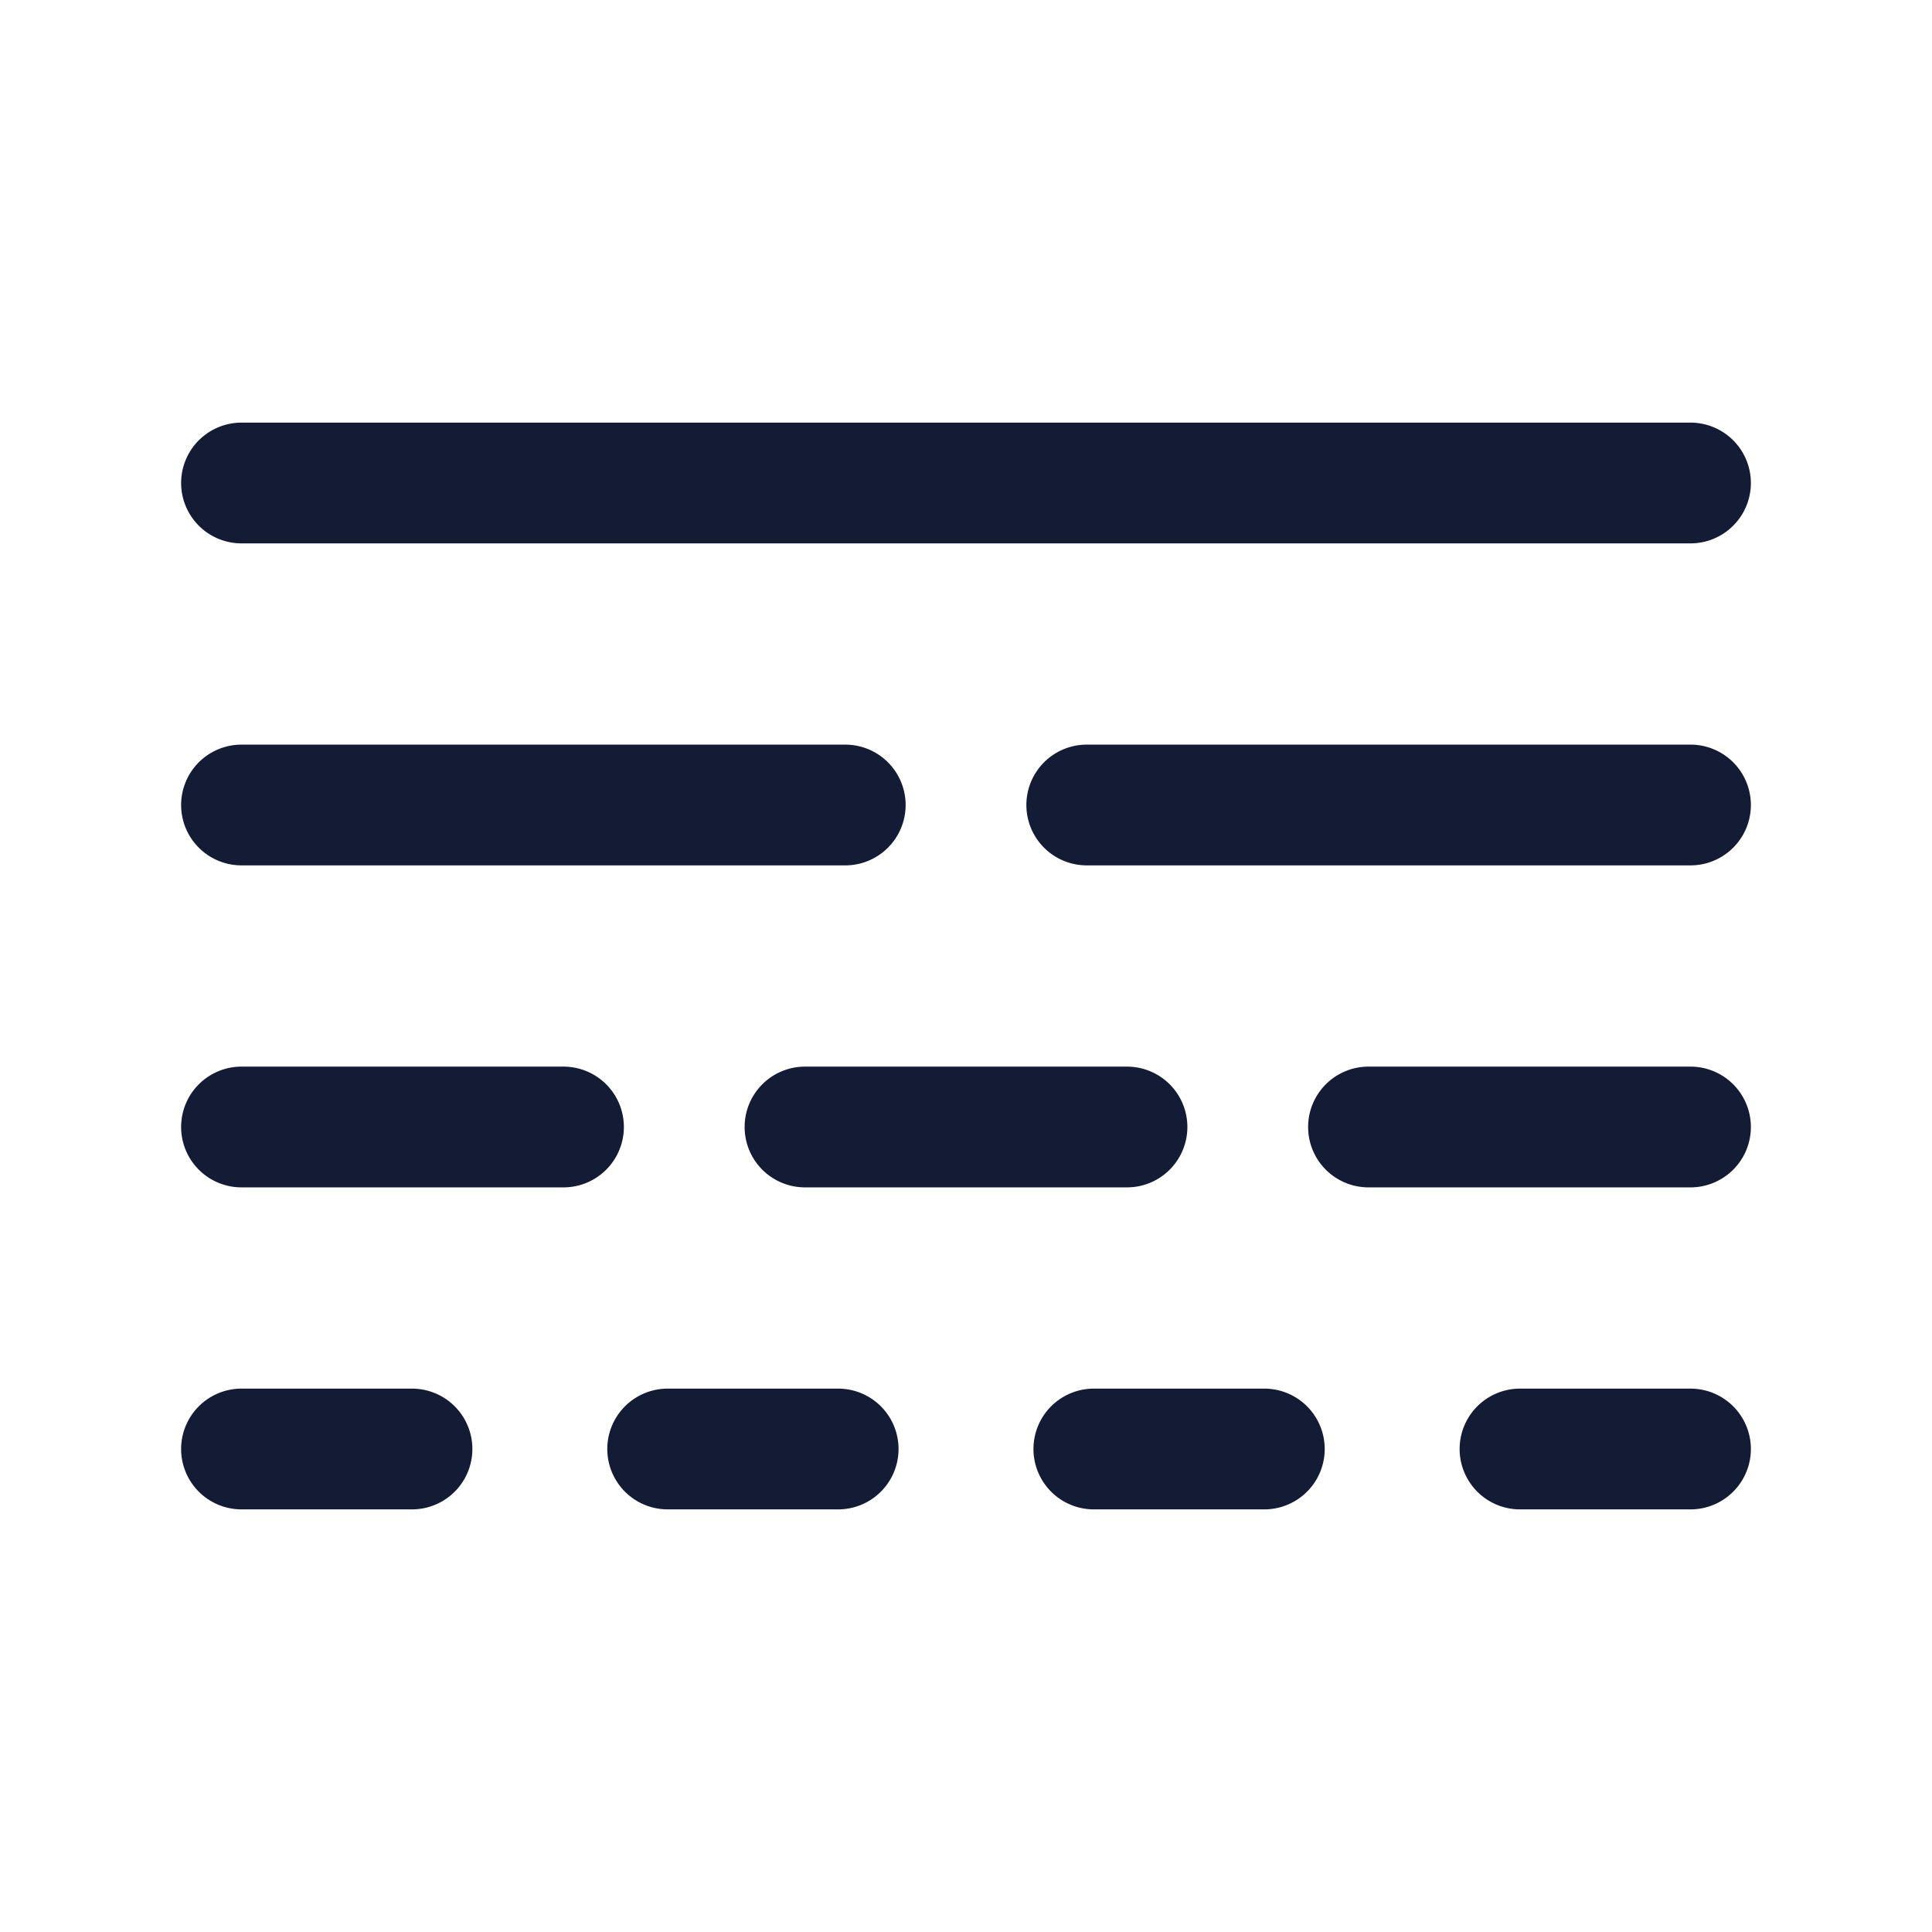 <svg xmlns="http://www.w3.org/2000/svg" width="24" height="24" fill="none"><path fill="#141B34" fill-rule="evenodd" d="M2.25 6A.75.75 0 0 1 3 5.25h18a.75.75 0 0 1 0 1.5H3A.75.75 0 0 1 2.25 6m0 4A.75.75 0 0 1 3 9.25h7.5a.75.75 0 0 1 0 1.5H3a.75.75 0 0 1-.75-.75m11.25-.75a.75.75 0 0 0 0 1.5H21a.75.75 0 0 0 0-1.5zM2.25 14a.75.75 0 0 1 .75-.75h4a.75.75 0 0 1 0 1.5H3a.75.75 0 0 1-.75-.75m7.75-.75a.75.75 0 0 0 0 1.5h4a.75.75 0 0 0 0-1.5zm6.25.75a.75.75 0 0 1 .75-.75h4a.75.75 0 0 1 0 1.5h-4a.75.75 0 0 1-.75-.75M3 17.25a.75.75 0 0 0 0 1.5h2.118a.75.75 0 0 0 0-1.5zm5.294 0a.75.75 0 0 0 0 1.5h2.118a.75.75 0 0 0 0-1.5zm5.294 0a.75.75 0 0 0 0 1.5h2.118a.75.75 0 0 0 0-1.5zm5.294 0a.75.75 0 1 0 0 1.5H21a.75.75 0 0 0 0-1.5z" clip-rule="evenodd"/></svg>